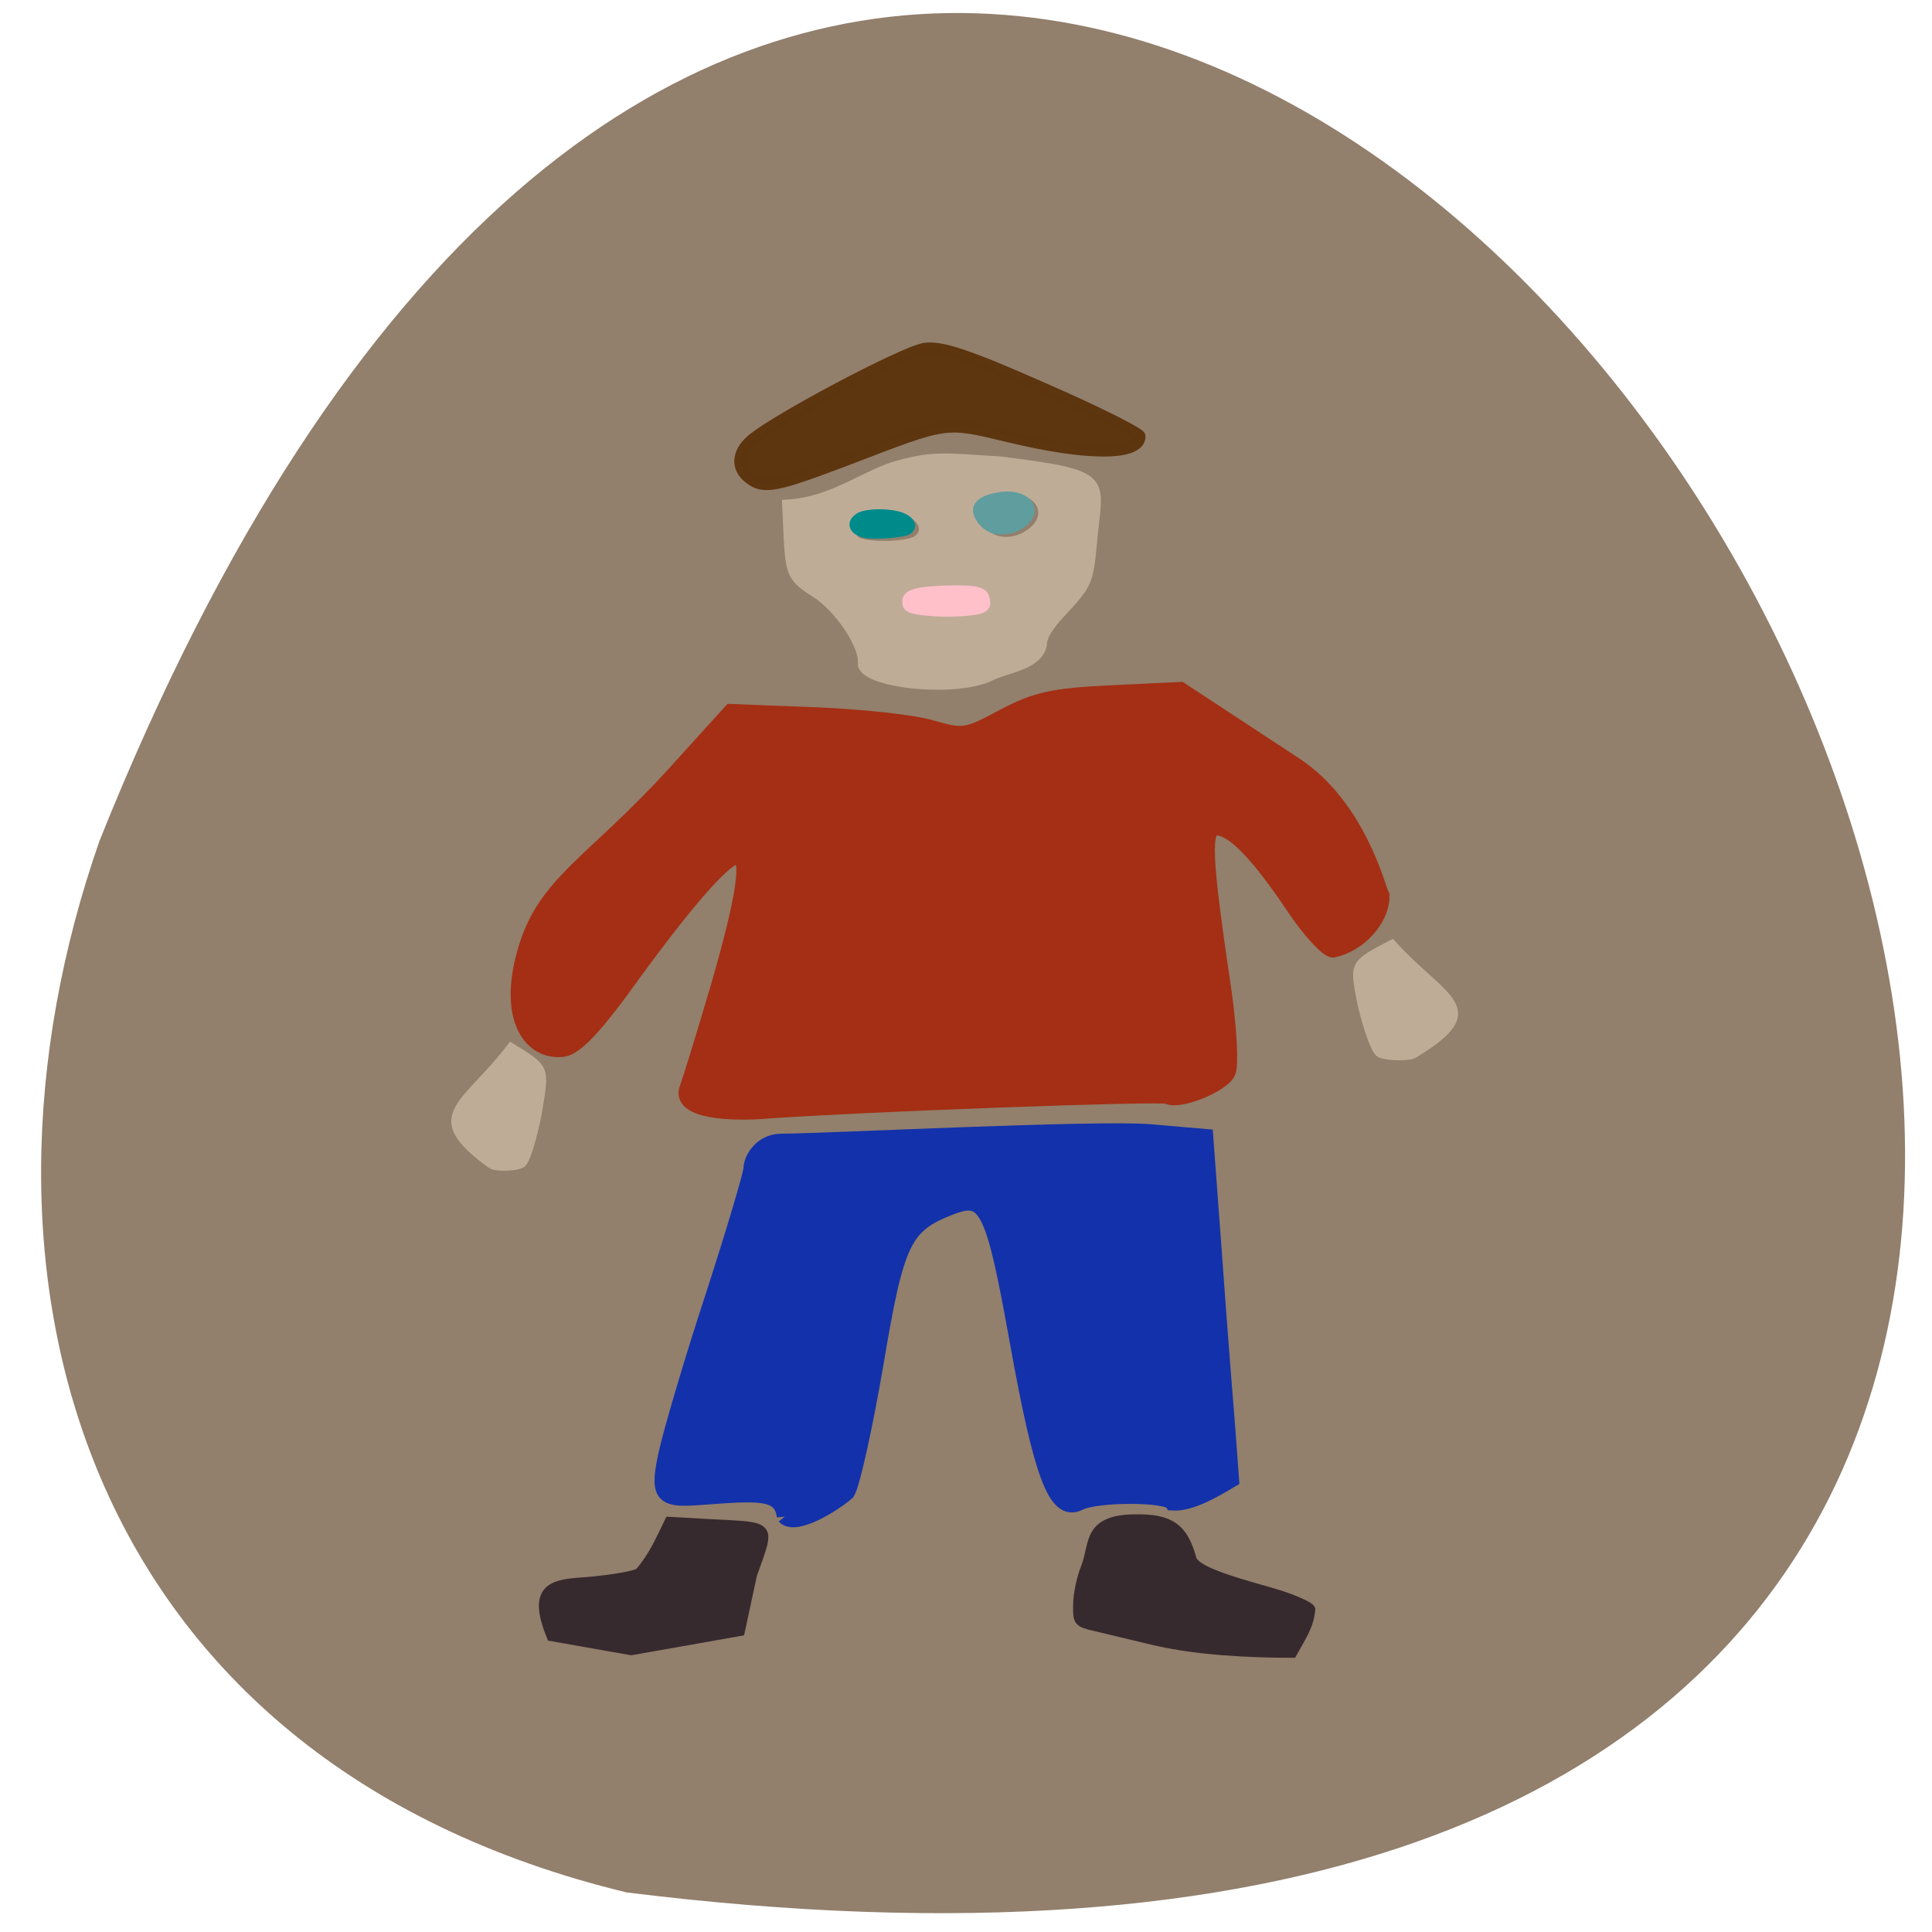 <svg xmlns="http://www.w3.org/2000/svg" viewBox="0 0 16 16"><path d="m 5.188 15.672 c 22.242 2.77 3.805 -29.1 -4.363 -8.711 c -1.254 3.582 -0.168 7.613 4.363 8.711" fill="#927f6c"/><path d="m 101.08 209.62 c -0.335 -3.113 -2.683 -3.396 -6.841 -3.254 c -9.792 0.495 -11.805 2.193 -10.06 -6.226 c 0.738 -3.537 3.756 -14.291 6.774 -23.983 c 2.951 -9.621 5.366 -18.18 5.366 -19.03 c 0 -1.132 1.274 -4.03 4.293 -4.03 c 5.835 0 45.21 -2.122 52.718 -1.415 l 7.78 0.707 l 1.274 18.11 c 0.671 9.975 1.543 21.648 1.878 25.893 l 0.537 7.711 c -2.482 1.556 -5.768 3.608 -8.317 3.467 c -0.805 -1.344 -10.933 -1.344 -13.414 0 c -3.219 1.698 -5.299 -4.103 -8.719 -24.2 c -3.488 -20.446 -4.427 -22.427 -9.658 -20.304 c -6.707 2.759 -7.713 5.02 -10.664 23.558 c -1.543 9.48 -3.354 18.18 -4.091 19.384 c -1.811 1.698 -7.378 5.377 -8.853 3.608" transform="matrix(0.058 0 0 0.055 0.637 1.031)" fill="#1331aa" stroke="#1331aa" stroke-width="2.278"/><g transform="matrix(0.058 0 0 0.055 0.826 1.69)"><g fill="#372a2e" stroke="#372a2e"><path d="m 69.72 207.38 c 3.622 -0.354 6.841 -0.92 7.378 -1.415 c 1.945 -2.405 2.884 -4.74 4.226 -7.641 l 5.969 0.354 c 8.853 0.495 8.518 0 5.902 7.711 l -1.744 8.56 l -15.561 2.901 l -11.402 -2.122 c -3.152 -8.07 0.872 -7.994 5.232 -8.348" stroke-width="1.311"/><path d="m 151.08 216.44 c -3.622 -0.92 -7.646 -1.91 -8.988 -2.264 c -2.348 -0.566 -2.482 -0.707 -2.415 -3.325 c 0 -1.556 0.537 -4.103 1.14 -5.66 c 1.274 -3.467 0.134 -7.145 7.04 -7.216 c 4.896 -0.071 6.841 1.273 8.05 6.01 c 0.47 1.698 5.097 3.184 10.799 4.881 c 3.219 0.92 5.969 2.193 6.171 2.688 c -0.201 2.618 -1.409 4.316 -2.616 6.65 c -6.439 0 -13.481 -0.424 -19.18 -1.769" stroke-width="1.375"/></g><path d="m 92.8 41.2 c -1.811 -1.486 -1.677 -3.75 0.335 -5.589 c 3.287 -3.042 21.664 -13.3 24.682 -13.796 c 2.28 -0.354 6.171 0.99 16.768 5.943 c 7.579 3.467 13.817 6.792 13.817 7.216 c 0 2.83 -7.445 2.83 -18.512 0 c -9.256 -2.335 -8.719 -2.405 -22.871 3.325 c -10.597 4.245 -12.207 4.599 -14.219 2.901" stroke-opacity="0.996" fill="#5d360f" stroke="#5d360f" fill-opacity="0.996" stroke-width="1.842"/><path d="m 108.89 69.14 c 0.268 -2.618 -3.287 -8.207 -6.573 -10.47 c -3.421 -2.264 -3.756 -2.901 -4.02 -8.702 l -0.201 -4.811 c 6.841 -0.424 11.268 -4.669 16.298 -6.01 c 4.896 -1.344 6.439 -0.99 14.15 -0.495 c 16.03 2.122 14.02 2.547 13.213 12.1 c -0.537 6.155 -0.671 6.509 -4.36 10.683 c -1.945 2.193 -2.817 3.679 -2.817 4.952 c -0.604 3.113 -4.829 3.467 -7.378 4.74 c -4.896 2.618 -18.512 1.132 -18.311 -1.981 m 7.847 -18.606 c 1.476 -1.061 1.073 -2.971 -0.872 -3.962 c -1.878 -0.92 -5.902 -1.061 -7.512 -0.141 c -1.341 0.707 -1.61 3.042 -0.47 4.174 c 1.01 1.061 7.445 0.99 8.853 -0.071 m 16.231 -1.061 c 3.756 -2.971 0.805 -7.358 -4.226 -6.226 c -4.226 0.99 -5.165 2.901 -2.817 5.872 c 1.61 2.052 4.695 2.193 7.04 0.354" fill="#bfac97" stroke="#bfac97" stroke-width="1.311"/></g><g stroke-width="0.705" transform="scale(0.062 0.062)"><path d="m 132.13 70.69 c -1 -0.563 -1.813 -1.687 -1.813 -2.562 c 0 -0.937 1.063 -1.687 3 -2 c 4.125 -0.75 6.188 2.25 2.938 4.25 c -1.25 0.75 -3.063 0.875 -4.125 0.313" fill="#5f9d9f" stroke="#5f9d9f"/><path d="m 115.5 71.5 c -1.75 -0.375 -2.25 -1.687 -0.938 -2.562 c 1 -0.75 4.688 -0.75 6.188 0 c 1.188 0.562 1.5 1.437 0.688 2.062 c -0.5 0.438 -4.625 0.812 -5.938 0.5" fill="#008b8b" stroke="#008b8b"/></g><g transform="scale(0.062)"><path d="m 91.81 145.31 c 0.375 -0.938 2.25 -7.06 4.188 -13.625 c 3.438 -11.938 4.25 -17.313 2.5 -17.313 c -1.625 0 -6.813 5.938 -14 15.813 c -4.875 6.813 -7.563 9.688 -9.25 9.938 c -4.25 0.563 -7.688 -4 -5.125 -12.938 c 2.625 -9.375 9.06 -11.75 20.25 -24.12 l 7.25 -8 l 11.25 0.438 c 6.188 0.25 13.25 1 15.625 1.75 c 4.188 1.188 4.625 1.125 9.5 -1.5 c 4.375 -2.313 6.688 -2.813 14.438 -3.188 l 9.25 -0.438 l 15.313 10.06 c 8.5 5.625 11.06 16.563 11.563 17.438 c 0.063 3.125 -3 6.5 -6.5 7.25 c -0.75 0 -3.125 -2.563 -5.25 -5.75 c -4.813 -7.188 -8.125 -10.563 -10.313 -10.563 c -1.875 0 -1.75 3.625 1 22.06 c 0.688 5 0.938 9.813 0.5 10.625 c -0.875 1.75 -6.625 4 -8 3.188 c -0.813 -0.438 -39.938 1 -53.5 1.938 c -2.25 0.25 -12.12 0.625 -10.688 -3.063" fill="#a42f14" stroke="#a42f14" stroke-width="2.067"/><g fill="#bfac97" stroke="#bfac97"><path d="m 188.81 141.13 c -1.188 0.375 -3.938 0.25 -4.688 -0.25 c -0.938 -0.625 -2.188 -5.25 -2.563 -7 c -1 -5.25 -1.125 -5.25 4.438 -8.125 c 6.75 7.625 13.688 8.875 2.813 15.375" stroke-width="0.574"/><path d="m 65.63 155.88 c 1.125 0.375 3.563 0.25 4.25 -0.25 c 0.875 -0.625 2 -5.625 2.313 -7.5 c 0.875 -5.563 1.063 -5.563 -4 -8.625 c -6.06 8.125 -12.313 9.438 -2.563 16.375" stroke-width="0.562"/></g><path d="m 123.75 81.88 c -2.375 -0.25 -2.875 -0.5 -2.875 -1.563 c 0 -1.188 1.438 -1.625 5.563 -1.75 c 4.188 -0.125 5.313 0.188 5.438 1.625 c 0.125 0.688 -0.063 1 -0.625 1.313 c -0.875 0.438 -4.813 0.688 -7.5 0.375" fill="#ffc0ca" stroke="#ffc0ca" stroke-width="0.705"/></g></svg>